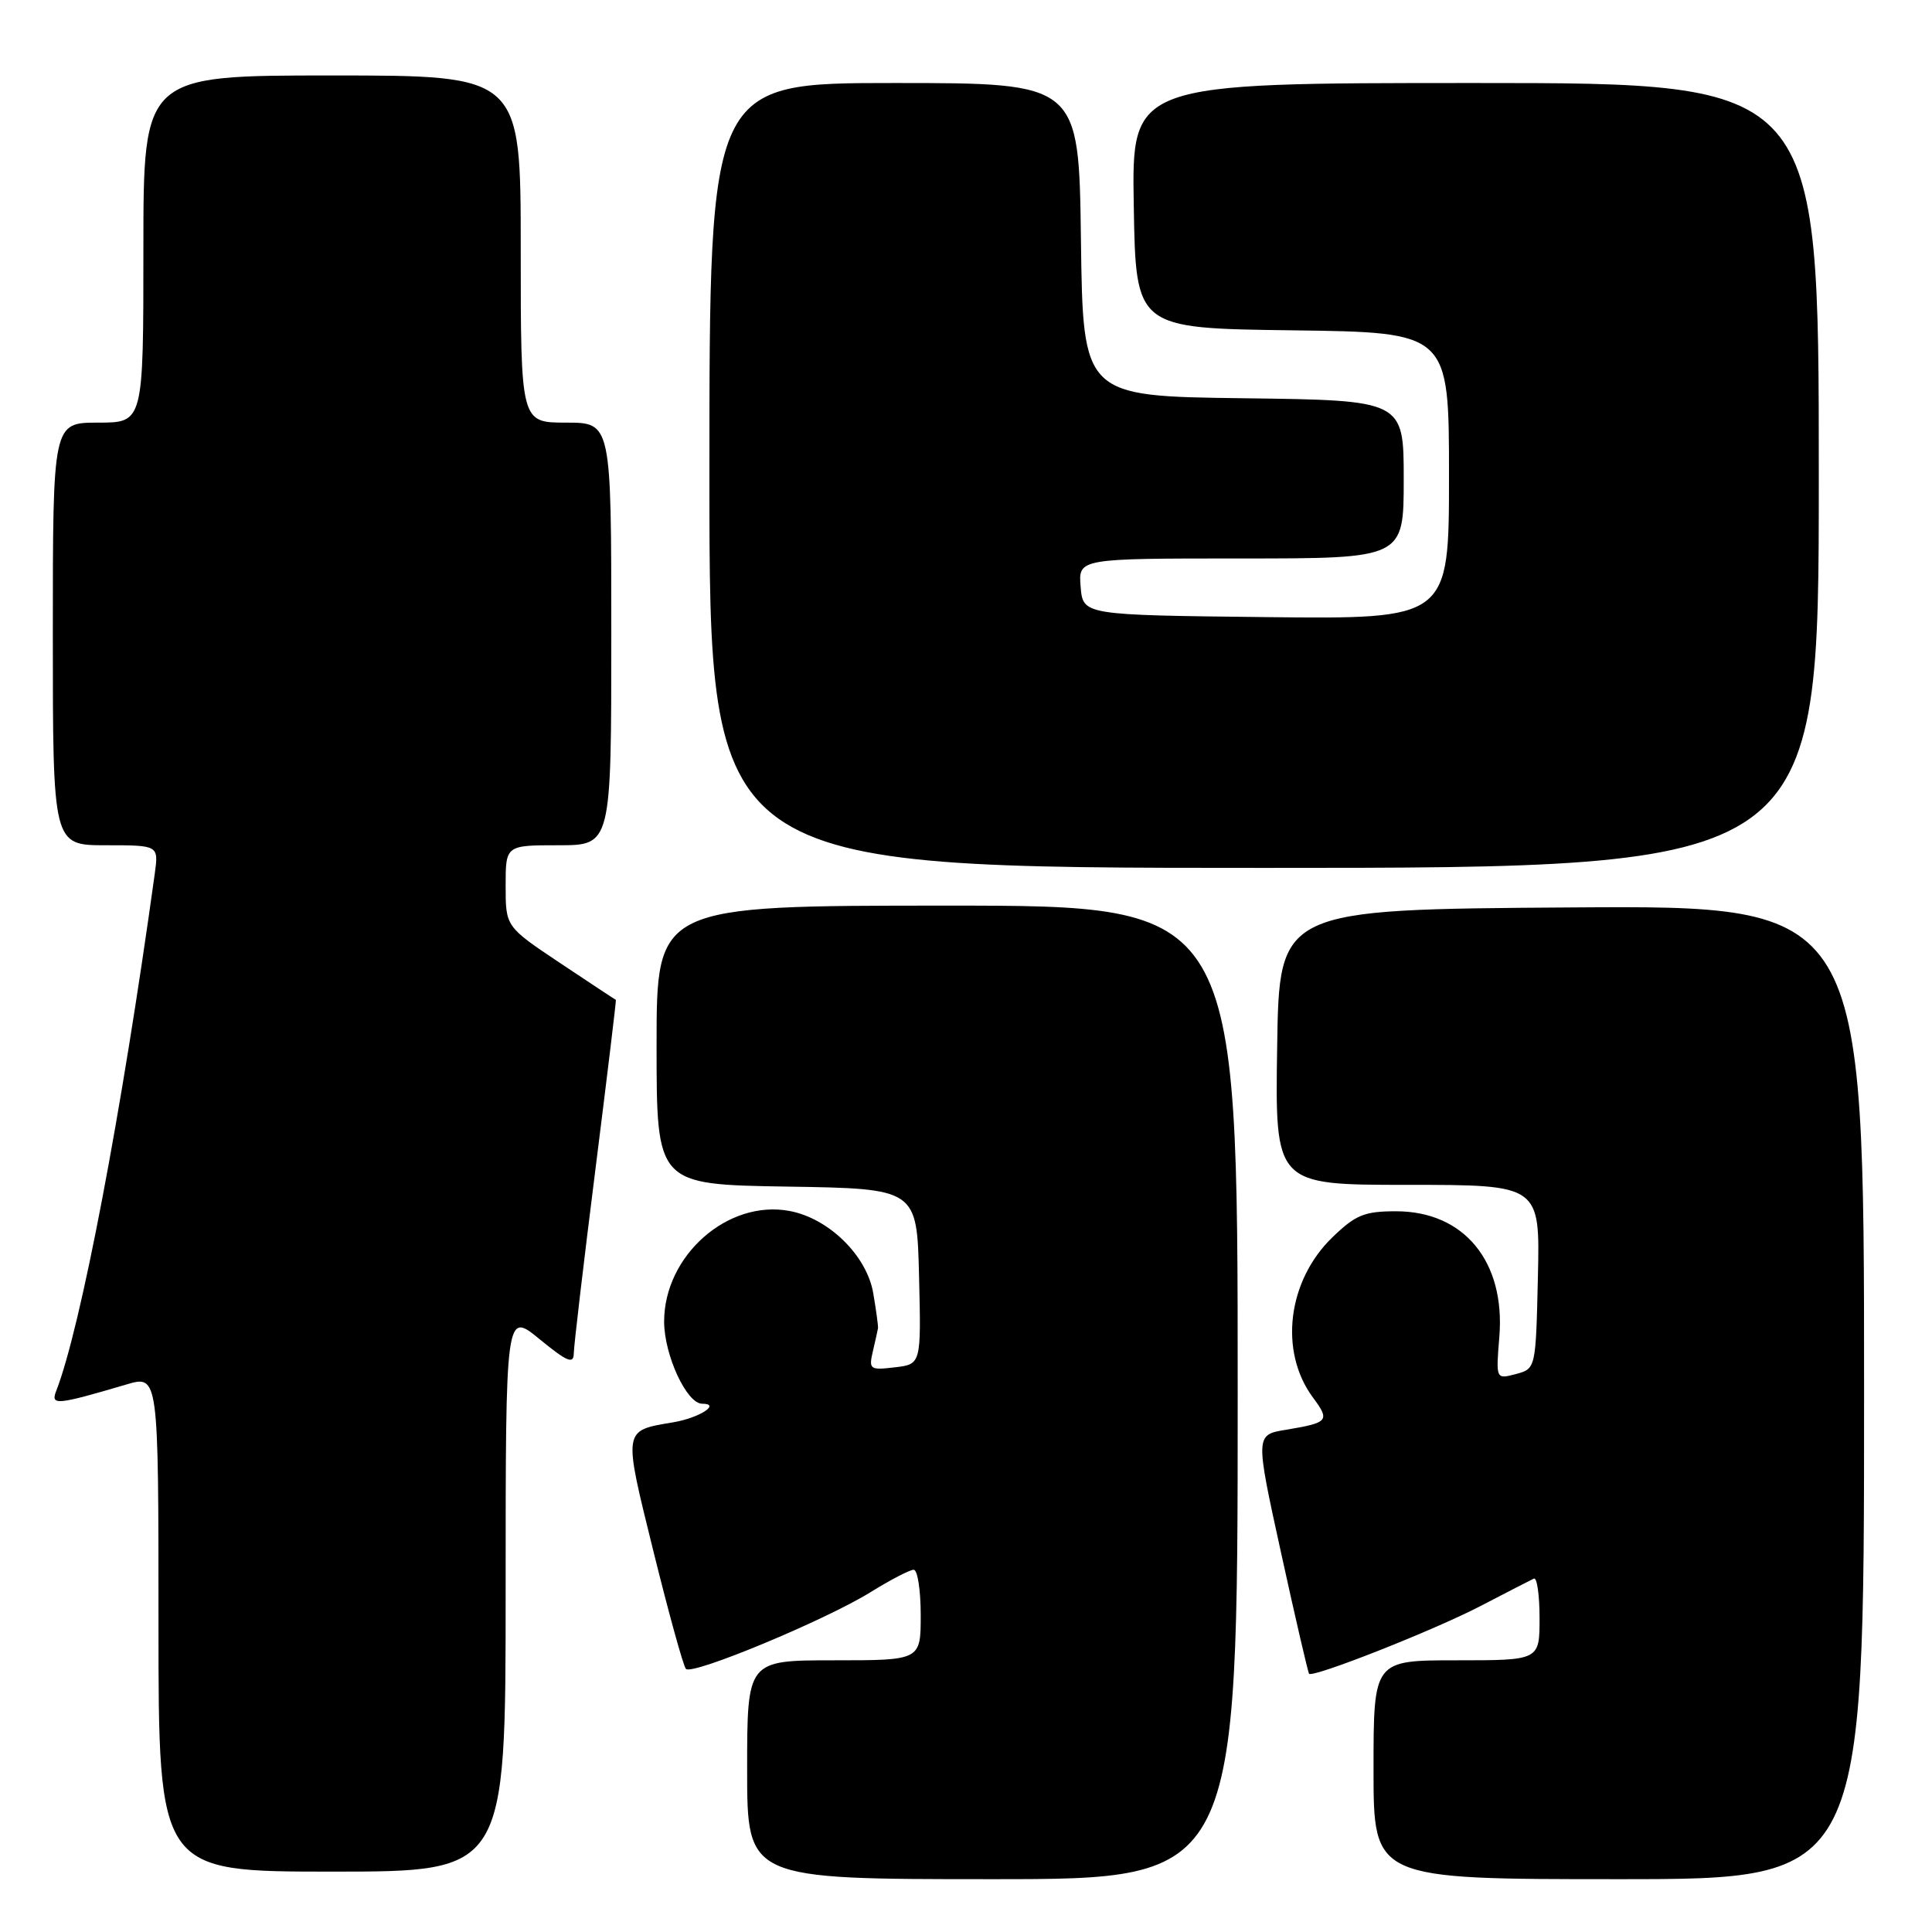 <?xml version="1.0" encoding="UTF-8" standalone="no"?>
<!DOCTYPE svg PUBLIC "-//W3C//DTD SVG 1.1//EN" "http://www.w3.org/Graphics/SVG/1.1/DTD/svg11.dtd" >
<svg xmlns="http://www.w3.org/2000/svg" xmlns:xlink="http://www.w3.org/1999/xlink" version="1.1" viewBox="0 0 256 256">
 <g >
 <path fill="currentColor"
d=" M 164.00 184.50 C 164.00 120.00 164.00 120.00 125.50 120.00 C 87.00 120.00 87.00 120.00 87.00 138.48 C 87.00 156.95 87.00 156.95 104.25 157.23 C 121.50 157.50 121.50 157.50 121.78 169.14 C 122.06 180.77 122.06 180.77 118.56 181.18 C 115.26 181.57 115.10 181.45 115.66 179.05 C 115.99 177.65 116.29 176.28 116.34 176.00 C 116.38 175.72 116.10 173.64 115.71 171.36 C 114.87 166.39 109.83 161.43 104.62 160.46 C 96.44 158.92 88.00 166.37 88.00 175.12 C 88.01 179.57 90.99 186.00 93.04 186.00 C 95.58 186.00 92.66 187.88 89.22 188.46 C 82.49 189.60 82.55 189.22 86.59 205.59 C 88.62 213.79 90.55 220.79 90.89 221.14 C 91.72 222.02 109.36 214.68 115.32 210.99 C 117.97 209.35 120.55 208.00 121.07 208.00 C 121.58 208.00 122.00 210.70 122.00 214.00 C 122.00 220.00 122.00 220.00 110.50 220.00 C 99.00 220.00 99.00 220.00 99.00 234.50 C 99.00 249.00 99.00 249.00 131.50 249.00 C 164.00 249.00 164.00 249.00 164.00 184.50 Z  M 247.00 184.49 C 247.00 119.98 247.00 119.98 208.25 120.24 C 169.50 120.50 169.50 120.50 169.23 138.75 C 168.95 157.00 168.95 157.00 186.51 157.00 C 204.06 157.00 204.06 157.00 203.78 169.18 C 203.50 181.36 203.50 181.36 200.86 182.07 C 198.21 182.77 198.21 182.77 198.67 177.14 C 199.48 167.16 194.00 160.50 184.98 160.50 C 180.78 160.50 179.62 160.98 176.54 163.96 C 170.59 169.72 169.46 179.07 173.96 185.16 C 176.26 188.26 176.05 188.51 170.41 189.45 C 166.32 190.12 166.32 190.12 169.76 205.81 C 171.65 214.44 173.32 221.62 173.46 221.78 C 173.99 222.34 190.05 216.00 196.17 212.81 C 199.65 211.00 202.84 209.36 203.25 209.17 C 203.66 208.99 204.00 211.35 204.00 214.42 C 204.00 220.00 204.00 220.00 193.00 220.00 C 182.00 220.00 182.00 220.00 182.00 234.50 C 182.00 249.00 182.00 249.00 214.50 249.00 C 247.00 249.00 247.00 249.00 247.00 184.49 Z  M 67.00 210.88 C 67.00 173.76 67.00 173.76 71.50 177.45 C 75.18 180.46 76.01 180.80 76.03 179.32 C 76.04 178.32 77.33 167.38 78.89 155.00 C 80.45 142.62 81.67 132.49 81.61 132.49 C 81.55 132.48 78.24 130.29 74.25 127.63 C 67.00 122.79 67.00 122.79 67.00 117.39 C 67.00 112.00 67.00 112.00 74.00 112.00 C 81.00 112.00 81.00 112.00 81.00 84.00 C 81.00 56.00 81.00 56.00 75.00 56.00 C 69.00 56.00 69.00 56.00 69.00 33.00 C 69.00 10.00 69.00 10.00 44.00 10.00 C 19.00 10.00 19.00 10.00 19.00 33.00 C 19.00 56.00 19.00 56.00 13.00 56.00 C 7.00 56.00 7.00 56.00 7.00 84.00 C 7.00 112.00 7.00 112.00 14.01 112.00 C 21.02 112.00 21.02 112.00 20.51 115.75 C 16.11 147.54 10.70 175.97 7.45 184.30 C 6.68 186.26 7.46 186.19 16.75 183.45 C 21.00 182.20 21.00 182.20 21.00 215.10 C 21.00 248.00 21.00 248.00 44.00 248.00 C 67.00 248.00 67.00 248.00 67.00 210.88 Z  M 241.00 63.00 C 241.00 11.00 241.00 11.00 195.48 11.00 C 149.95 11.00 149.95 11.00 150.23 27.25 C 150.50 43.50 150.50 43.50 171.25 43.77 C 192.00 44.04 192.00 44.04 192.00 63.04 C 192.00 82.04 192.00 82.04 167.75 81.77 C 143.50 81.50 143.50 81.50 143.19 77.75 C 142.88 74.00 142.88 74.00 164.44 74.00 C 186.00 74.00 186.00 74.00 186.00 63.52 C 186.00 53.04 186.00 53.04 164.75 52.77 C 143.50 52.50 143.50 52.50 143.23 31.75 C 142.96 11.00 142.96 11.00 118.48 11.00 C 94.00 11.00 94.00 11.00 94.00 63.00 C 94.00 115.00 94.00 115.00 167.50 115.00 C 241.00 115.00 241.00 115.00 241.00 63.00 Z "/>
</g>
</svg>